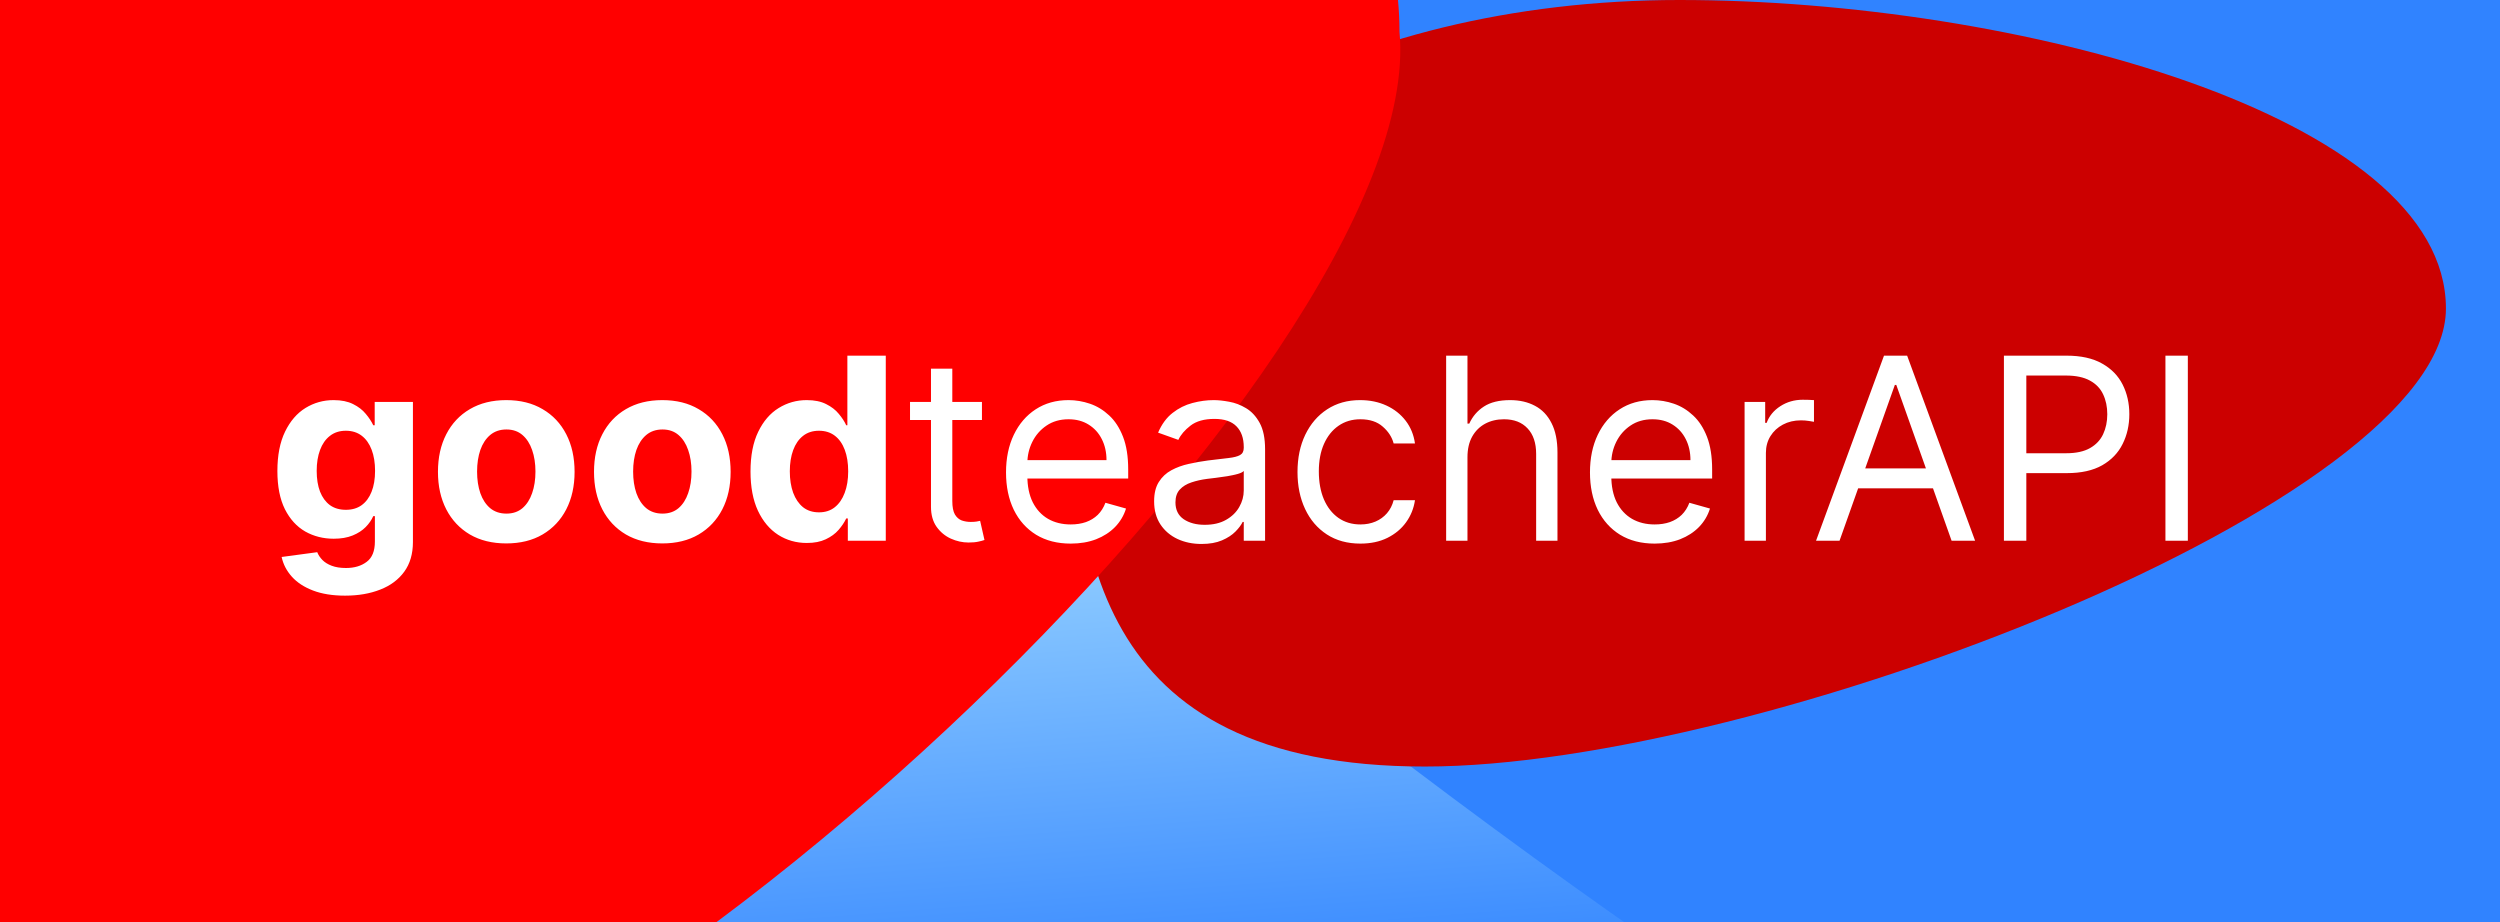 <svg width="393" height="145" viewBox="0 0 393 145" fill="none" xmlns="http://www.w3.org/2000/svg">
<rect x="0" y="0" width="393" height="145" fill="#333333" stroke="none"/>
<g clip-path="url(#clip0_110_2)">
<rect width="393" height="145" fill="url(#paint0_linear_110_2)"/>
<path d="M458 70.289C441 133.789 495 336.789 195 99.789C128.718 47.426 -20 192.331 -20 133.789C-20 75.246 93.232 -55.711 170 -55.711C246.768 -55.711 476.5 -135.711 458 70.289Z" fill="#3083FF"/>
<path d="M384.5 48.5C384.5 78.876 276.743 120.5 224 120.5C171.257 120.5 168.5 85.376 168.5 55C168.5 24.624 211.257 0 264 0C316.743 0 384.5 18.124 384.5 48.5Z" fill="#CC0000"/>
<path d="M220 5C224.872 57 90.722 185 25 185C-40.722 185 -52 90.452 -52 35.5C-52 -19.452 3.778 -82 69.5 -82C135.222 -82 220 -49.952 220 5Z" fill="#FF0000"/>
<path d="M54.244 93.636C52.284 93.636 50.603 93.367 49.202 92.827C47.81 92.296 46.702 91.572 45.878 90.653C45.054 89.735 44.519 88.703 44.273 87.557L49.869 86.804C50.04 87.24 50.31 87.647 50.679 88.026C51.048 88.404 51.536 88.707 52.142 88.935C52.758 89.171 53.506 89.29 54.386 89.29C55.703 89.29 56.787 88.968 57.639 88.324C58.501 87.689 58.932 86.624 58.932 85.128V81.136H58.676C58.411 81.742 58.013 82.315 57.483 82.855C56.953 83.395 56.271 83.835 55.438 84.176C54.604 84.517 53.61 84.688 52.455 84.688C50.816 84.688 49.325 84.309 47.98 83.551C46.645 82.784 45.58 81.615 44.784 80.043C43.998 78.461 43.605 76.463 43.605 74.048C43.605 71.577 44.008 69.512 44.812 67.855C45.617 66.198 46.688 64.957 48.023 64.133C49.367 63.31 50.84 62.898 52.44 62.898C53.662 62.898 54.685 63.106 55.508 63.523C56.332 63.93 56.995 64.441 57.497 65.057C58.008 65.663 58.401 66.26 58.676 66.847H58.903V63.182H64.912V85.213C64.912 87.069 64.457 88.622 63.548 89.872C62.639 91.122 61.38 92.06 59.77 92.685C58.169 93.319 56.328 93.636 54.244 93.636ZM54.372 80.142C55.347 80.142 56.171 79.901 56.844 79.418C57.526 78.925 58.046 78.224 58.406 77.315C58.776 76.397 58.96 75.298 58.96 74.02C58.96 72.742 58.78 71.633 58.42 70.696C58.061 69.749 57.54 69.015 56.858 68.494C56.176 67.974 55.347 67.713 54.372 67.713C53.378 67.713 52.54 67.983 51.858 68.523C51.176 69.053 50.66 69.792 50.31 70.739C49.959 71.686 49.784 72.779 49.784 74.02C49.784 75.279 49.959 76.368 50.31 77.287C50.669 78.196 51.186 78.901 51.858 79.403C52.54 79.896 53.378 80.142 54.372 80.142ZM79.585 85.426C77.379 85.426 75.471 84.957 73.861 84.02C72.26 83.073 71.025 81.757 70.153 80.071C69.282 78.376 68.847 76.411 68.847 74.176C68.847 71.922 69.282 69.953 70.153 68.267C71.025 66.572 72.26 65.256 73.861 64.318C75.471 63.371 77.379 62.898 79.585 62.898C81.792 62.898 83.695 63.371 85.296 64.318C86.905 65.256 88.146 66.572 89.017 68.267C89.888 69.953 90.324 71.922 90.324 74.176C90.324 76.411 89.888 78.376 89.017 80.071C88.146 81.757 86.905 83.073 85.296 84.02C83.695 84.957 81.792 85.426 79.585 85.426ZM79.614 80.739C80.617 80.739 81.456 80.454 82.128 79.886C82.8 79.309 83.307 78.523 83.648 77.528C83.998 76.534 84.173 75.403 84.173 74.133C84.173 72.865 83.998 71.733 83.648 70.739C83.307 69.744 82.8 68.958 82.128 68.381C81.456 67.803 80.617 67.514 79.614 67.514C78.6 67.514 77.748 67.803 77.057 68.381C76.375 68.958 75.859 69.744 75.508 70.739C75.168 71.733 74.997 72.865 74.997 74.133C74.997 75.403 75.168 76.534 75.508 77.528C75.859 78.523 76.375 79.309 77.057 79.886C77.748 80.454 78.6 80.739 79.614 80.739ZM104.116 85.426C101.91 85.426 100.002 84.957 98.392 84.02C96.792 83.073 95.556 81.757 94.685 80.071C93.813 78.376 93.378 76.411 93.378 74.176C93.378 71.922 93.813 69.953 94.685 68.267C95.556 66.572 96.792 65.256 98.392 64.318C100.002 63.371 101.91 62.898 104.116 62.898C106.323 62.898 108.226 63.371 109.827 64.318C111.437 65.256 112.677 66.572 113.548 68.267C114.42 69.953 114.855 71.922 114.855 74.176C114.855 76.411 114.42 78.376 113.548 80.071C112.677 81.757 111.437 83.073 109.827 84.02C108.226 84.957 106.323 85.426 104.116 85.426ZM104.145 80.739C105.149 80.739 105.987 80.454 106.659 79.886C107.331 79.309 107.838 78.523 108.179 77.528C108.529 76.534 108.705 75.403 108.705 74.133C108.705 72.865 108.529 71.733 108.179 70.739C107.838 69.744 107.331 68.958 106.659 68.381C105.987 67.803 105.149 67.514 104.145 67.514C103.132 67.514 102.279 67.803 101.588 68.381C100.906 68.958 100.39 69.744 100.04 70.739C99.699 71.733 99.528 72.865 99.528 74.133C99.528 75.403 99.699 76.534 100.04 77.528C100.39 78.523 100.906 79.309 101.588 79.886C102.279 80.454 103.132 80.739 104.145 80.739ZM126.83 85.355C125.172 85.355 123.671 84.929 122.327 84.077C120.991 83.215 119.931 81.951 119.145 80.284C118.368 78.608 117.98 76.553 117.98 74.119C117.98 71.619 118.383 69.541 119.188 67.883C119.992 66.217 121.063 64.972 122.398 64.148C123.742 63.314 125.215 62.898 126.815 62.898C128.037 62.898 129.055 63.106 129.869 63.523C130.693 63.93 131.356 64.441 131.858 65.057C132.369 65.663 132.758 66.26 133.023 66.847H133.207V55.909H139.244V85H133.278V81.506H133.023C132.739 82.112 132.336 82.713 131.815 83.31C131.304 83.897 130.636 84.385 129.812 84.773C128.998 85.161 128.004 85.355 126.83 85.355ZM128.747 80.54C129.723 80.54 130.546 80.275 131.219 79.744C131.901 79.204 132.421 78.452 132.781 77.486C133.151 76.52 133.335 75.388 133.335 74.091C133.335 72.794 133.155 71.667 132.795 70.71C132.436 69.754 131.915 69.015 131.233 68.494C130.551 67.974 129.723 67.713 128.747 67.713C127.753 67.713 126.915 67.983 126.233 68.523C125.551 69.062 125.035 69.811 124.685 70.767C124.334 71.724 124.159 72.831 124.159 74.091C124.159 75.36 124.334 76.482 124.685 77.457C125.045 78.423 125.561 79.181 126.233 79.73C126.915 80.27 127.753 80.54 128.747 80.54ZM154.362 63.182V66.023H143.055V63.182H154.362ZM146.35 57.955H149.702V78.75C149.702 79.697 149.84 80.407 150.114 80.881C150.398 81.345 150.758 81.657 151.194 81.818C151.639 81.97 152.108 82.046 152.6 82.046C152.969 82.046 153.272 82.026 153.509 81.989C153.746 81.941 153.935 81.903 154.077 81.875L154.759 84.886C154.532 84.972 154.215 85.057 153.808 85.142C153.4 85.237 152.884 85.284 152.259 85.284C151.312 85.284 150.384 85.081 149.475 84.673C148.576 84.266 147.827 83.646 147.231 82.812C146.644 81.979 146.35 80.928 146.35 79.659V57.955ZM168.317 85.454C166.215 85.454 164.402 84.99 162.877 84.062C161.362 83.125 160.192 81.818 159.369 80.142C158.554 78.456 158.147 76.496 158.147 74.261C158.147 72.026 158.554 70.057 159.369 68.352C160.192 66.638 161.338 65.303 162.806 64.347C164.283 63.381 166.007 62.898 167.977 62.898C169.113 62.898 170.235 63.087 171.343 63.466C172.451 63.845 173.46 64.46 174.369 65.312C175.278 66.155 176.002 67.273 176.542 68.665C177.082 70.057 177.352 71.771 177.352 73.807V75.227H160.533V72.329H173.942C173.942 71.099 173.696 70 173.204 69.034C172.721 68.068 172.03 67.306 171.13 66.747C170.24 66.188 169.189 65.909 167.977 65.909C166.641 65.909 165.486 66.24 164.511 66.903C163.545 67.557 162.801 68.409 162.281 69.46C161.76 70.511 161.499 71.638 161.499 72.841V74.773C161.499 76.421 161.783 77.817 162.352 78.963C162.929 80.099 163.729 80.966 164.752 81.562C165.775 82.15 166.963 82.443 168.317 82.443C169.198 82.443 169.994 82.32 170.704 82.074C171.424 81.818 172.044 81.439 172.565 80.938C173.085 80.426 173.488 79.792 173.772 79.034L177.011 79.943C176.67 81.042 176.097 82.008 175.292 82.841C174.487 83.665 173.493 84.309 172.309 84.773C171.125 85.227 169.795 85.454 168.317 85.454ZM188.871 85.511C187.489 85.511 186.234 85.251 185.107 84.73C183.98 84.2 183.085 83.438 182.423 82.443C181.76 81.439 181.428 80.227 181.428 78.807C181.428 77.557 181.674 76.544 182.167 75.767C182.659 74.981 183.317 74.365 184.141 73.921C184.965 73.475 185.874 73.144 186.869 72.926C187.872 72.699 188.881 72.519 189.894 72.386C191.22 72.216 192.295 72.088 193.119 72.003C193.952 71.908 194.558 71.752 194.937 71.534C195.325 71.316 195.519 70.938 195.519 70.398V70.284C195.519 68.883 195.136 67.794 194.369 67.017C193.611 66.24 192.46 65.852 190.917 65.852C189.317 65.852 188.062 66.203 187.153 66.903C186.244 67.604 185.604 68.352 185.235 69.148L182.053 68.011C182.621 66.686 183.379 65.653 184.326 64.915C185.282 64.167 186.324 63.646 187.451 63.352C188.587 63.049 189.705 62.898 190.803 62.898C191.504 62.898 192.309 62.983 193.218 63.153C194.137 63.314 195.022 63.651 195.874 64.162C196.736 64.673 197.451 65.445 198.019 66.477C198.587 67.51 198.871 68.892 198.871 70.625V85H195.519V82.046H195.349C195.121 82.519 194.743 83.026 194.212 83.565C193.682 84.105 192.977 84.564 192.096 84.943C191.215 85.322 190.14 85.511 188.871 85.511ZM189.383 82.5C190.709 82.5 191.826 82.24 192.735 81.719C193.654 81.198 194.345 80.526 194.809 79.702C195.282 78.878 195.519 78.011 195.519 77.102V74.034C195.377 74.204 195.065 74.361 194.582 74.503C194.108 74.635 193.559 74.754 192.934 74.858C192.318 74.953 191.717 75.038 191.13 75.114C190.552 75.18 190.084 75.237 189.724 75.284C188.853 75.398 188.038 75.582 187.281 75.838C186.532 76.084 185.926 76.458 185.462 76.96C185.008 77.453 184.781 78.125 184.781 78.977C184.781 80.142 185.211 81.023 186.073 81.619C186.944 82.206 188.048 82.5 189.383 82.5ZM213.854 85.454C211.808 85.454 210.047 84.972 208.57 84.006C207.092 83.04 205.956 81.709 205.161 80.014C204.365 78.319 203.967 76.383 203.967 74.204C203.967 71.989 204.375 70.033 205.189 68.338C206.013 66.633 207.159 65.303 208.626 64.347C210.104 63.381 211.827 62.898 213.797 62.898C215.331 62.898 216.714 63.182 217.945 63.75C219.176 64.318 220.184 65.114 220.97 66.136C221.756 67.159 222.244 68.352 222.433 69.716H219.081C218.825 68.722 218.257 67.841 217.376 67.074C216.505 66.297 215.331 65.909 213.854 65.909C212.547 65.909 211.401 66.25 210.416 66.932C209.441 67.604 208.679 68.556 208.129 69.787C207.589 71.008 207.32 72.443 207.32 74.091C207.32 75.776 207.585 77.244 208.115 78.494C208.655 79.744 209.412 80.715 210.388 81.406C211.373 82.097 212.528 82.443 213.854 82.443C214.725 82.443 215.516 82.292 216.226 81.989C216.936 81.686 217.537 81.25 218.03 80.682C218.522 80.114 218.873 79.432 219.081 78.636H222.433C222.244 79.924 221.775 81.084 221.027 82.117C220.288 83.139 219.308 83.954 218.087 84.56C216.875 85.156 215.464 85.454 213.854 85.454ZM230.686 71.875V85H227.334V55.909H230.686V66.591H230.97C231.482 65.464 232.249 64.569 233.271 63.906C234.304 63.234 235.677 62.898 237.391 62.898C238.877 62.898 240.179 63.196 241.297 63.793C242.414 64.38 243.281 65.284 243.896 66.506C244.521 67.718 244.834 69.261 244.834 71.136V85H241.482V71.364C241.482 69.631 241.032 68.291 240.132 67.344C239.242 66.387 238.006 65.909 236.425 65.909C235.326 65.909 234.341 66.141 233.47 66.605C232.608 67.069 231.927 67.746 231.425 68.636C230.932 69.526 230.686 70.606 230.686 71.875ZM260.114 85.454C258.012 85.454 256.199 84.99 254.674 84.062C253.159 83.125 251.989 81.818 251.165 80.142C250.351 78.456 249.944 76.496 249.944 74.261C249.944 72.026 250.351 70.057 251.165 68.352C251.989 66.638 253.135 65.303 254.603 64.347C256.08 63.381 257.804 62.898 259.773 62.898C260.91 62.898 262.032 63.087 263.14 63.466C264.248 63.845 265.256 64.46 266.165 65.312C267.075 66.155 267.799 67.273 268.339 68.665C268.879 70.057 269.148 71.771 269.148 73.807V75.227H252.33V72.329H265.739C265.739 71.099 265.493 70 265.001 69.034C264.518 68.068 263.826 67.306 262.927 66.747C262.037 66.188 260.986 65.909 259.773 65.909C258.438 65.909 257.283 66.24 256.308 66.903C255.342 67.557 254.598 68.409 254.077 69.46C253.557 70.511 253.296 71.638 253.296 72.841V74.773C253.296 76.421 253.58 77.817 254.148 78.963C254.726 80.099 255.526 80.966 256.549 81.562C257.572 82.15 258.76 82.443 260.114 82.443C260.995 82.443 261.79 82.32 262.501 82.074C263.22 81.818 263.841 81.439 264.362 80.938C264.882 80.426 265.285 79.792 265.569 79.034L268.808 79.943C268.467 81.042 267.894 82.008 267.089 82.841C266.284 83.665 265.29 84.309 264.106 84.773C262.922 85.227 261.592 85.454 260.114 85.454ZM274.248 85V63.182H277.487V66.477H277.714C278.112 65.398 278.831 64.522 279.873 63.849C280.915 63.177 282.089 62.841 283.396 62.841C283.642 62.841 283.95 62.846 284.319 62.855C284.688 62.865 284.968 62.879 285.157 62.898V66.307C285.043 66.278 284.783 66.236 284.376 66.179C283.978 66.113 283.557 66.079 283.112 66.079C282.051 66.079 281.104 66.302 280.271 66.747C279.447 67.183 278.793 67.789 278.31 68.565C277.837 69.332 277.6 70.208 277.6 71.193V85H274.248ZM289.177 85H285.484L296.165 55.909H299.802L310.484 85H306.79L298.097 60.511H297.87L289.177 85ZM290.54 73.636H305.427V76.761H290.54V73.636ZM315.015 85V55.909H324.844C327.127 55.909 328.992 56.321 330.441 57.145C331.899 57.959 332.979 59.062 333.68 60.455C334.38 61.847 334.731 63.4 334.731 65.114C334.731 66.828 334.38 68.385 333.68 69.787C332.988 71.188 331.918 72.306 330.469 73.139C329.021 73.963 327.165 74.375 324.901 74.375H317.856V71.25H324.788C326.35 71.25 327.605 70.98 328.552 70.44C329.499 69.901 330.185 69.171 330.612 68.253C331.047 67.325 331.265 66.278 331.265 65.114C331.265 63.949 331.047 62.907 330.612 61.989C330.185 61.07 329.494 60.35 328.538 59.83C327.581 59.299 326.312 59.034 324.731 59.034H318.538V85H315.015ZM343.928 55.909V85H340.406V55.909H343.928Z" fill="white"/>
</g>
<defs>
<linearGradient id="paint0_linear_110_2" x1="0" y1="0" x2="13.72" y2="174.774" gradientUnits="userSpaceOnUse">
<stop offset="0.516" stop-color="#99D4FF"/>
<stop offset="1" stop-color="#3083FF"/>
</linearGradient>
<clipPath id="clip0_110_2">
<rect width="393" height="145" fill="white"/>
</clipPath>
</defs>
</svg>
